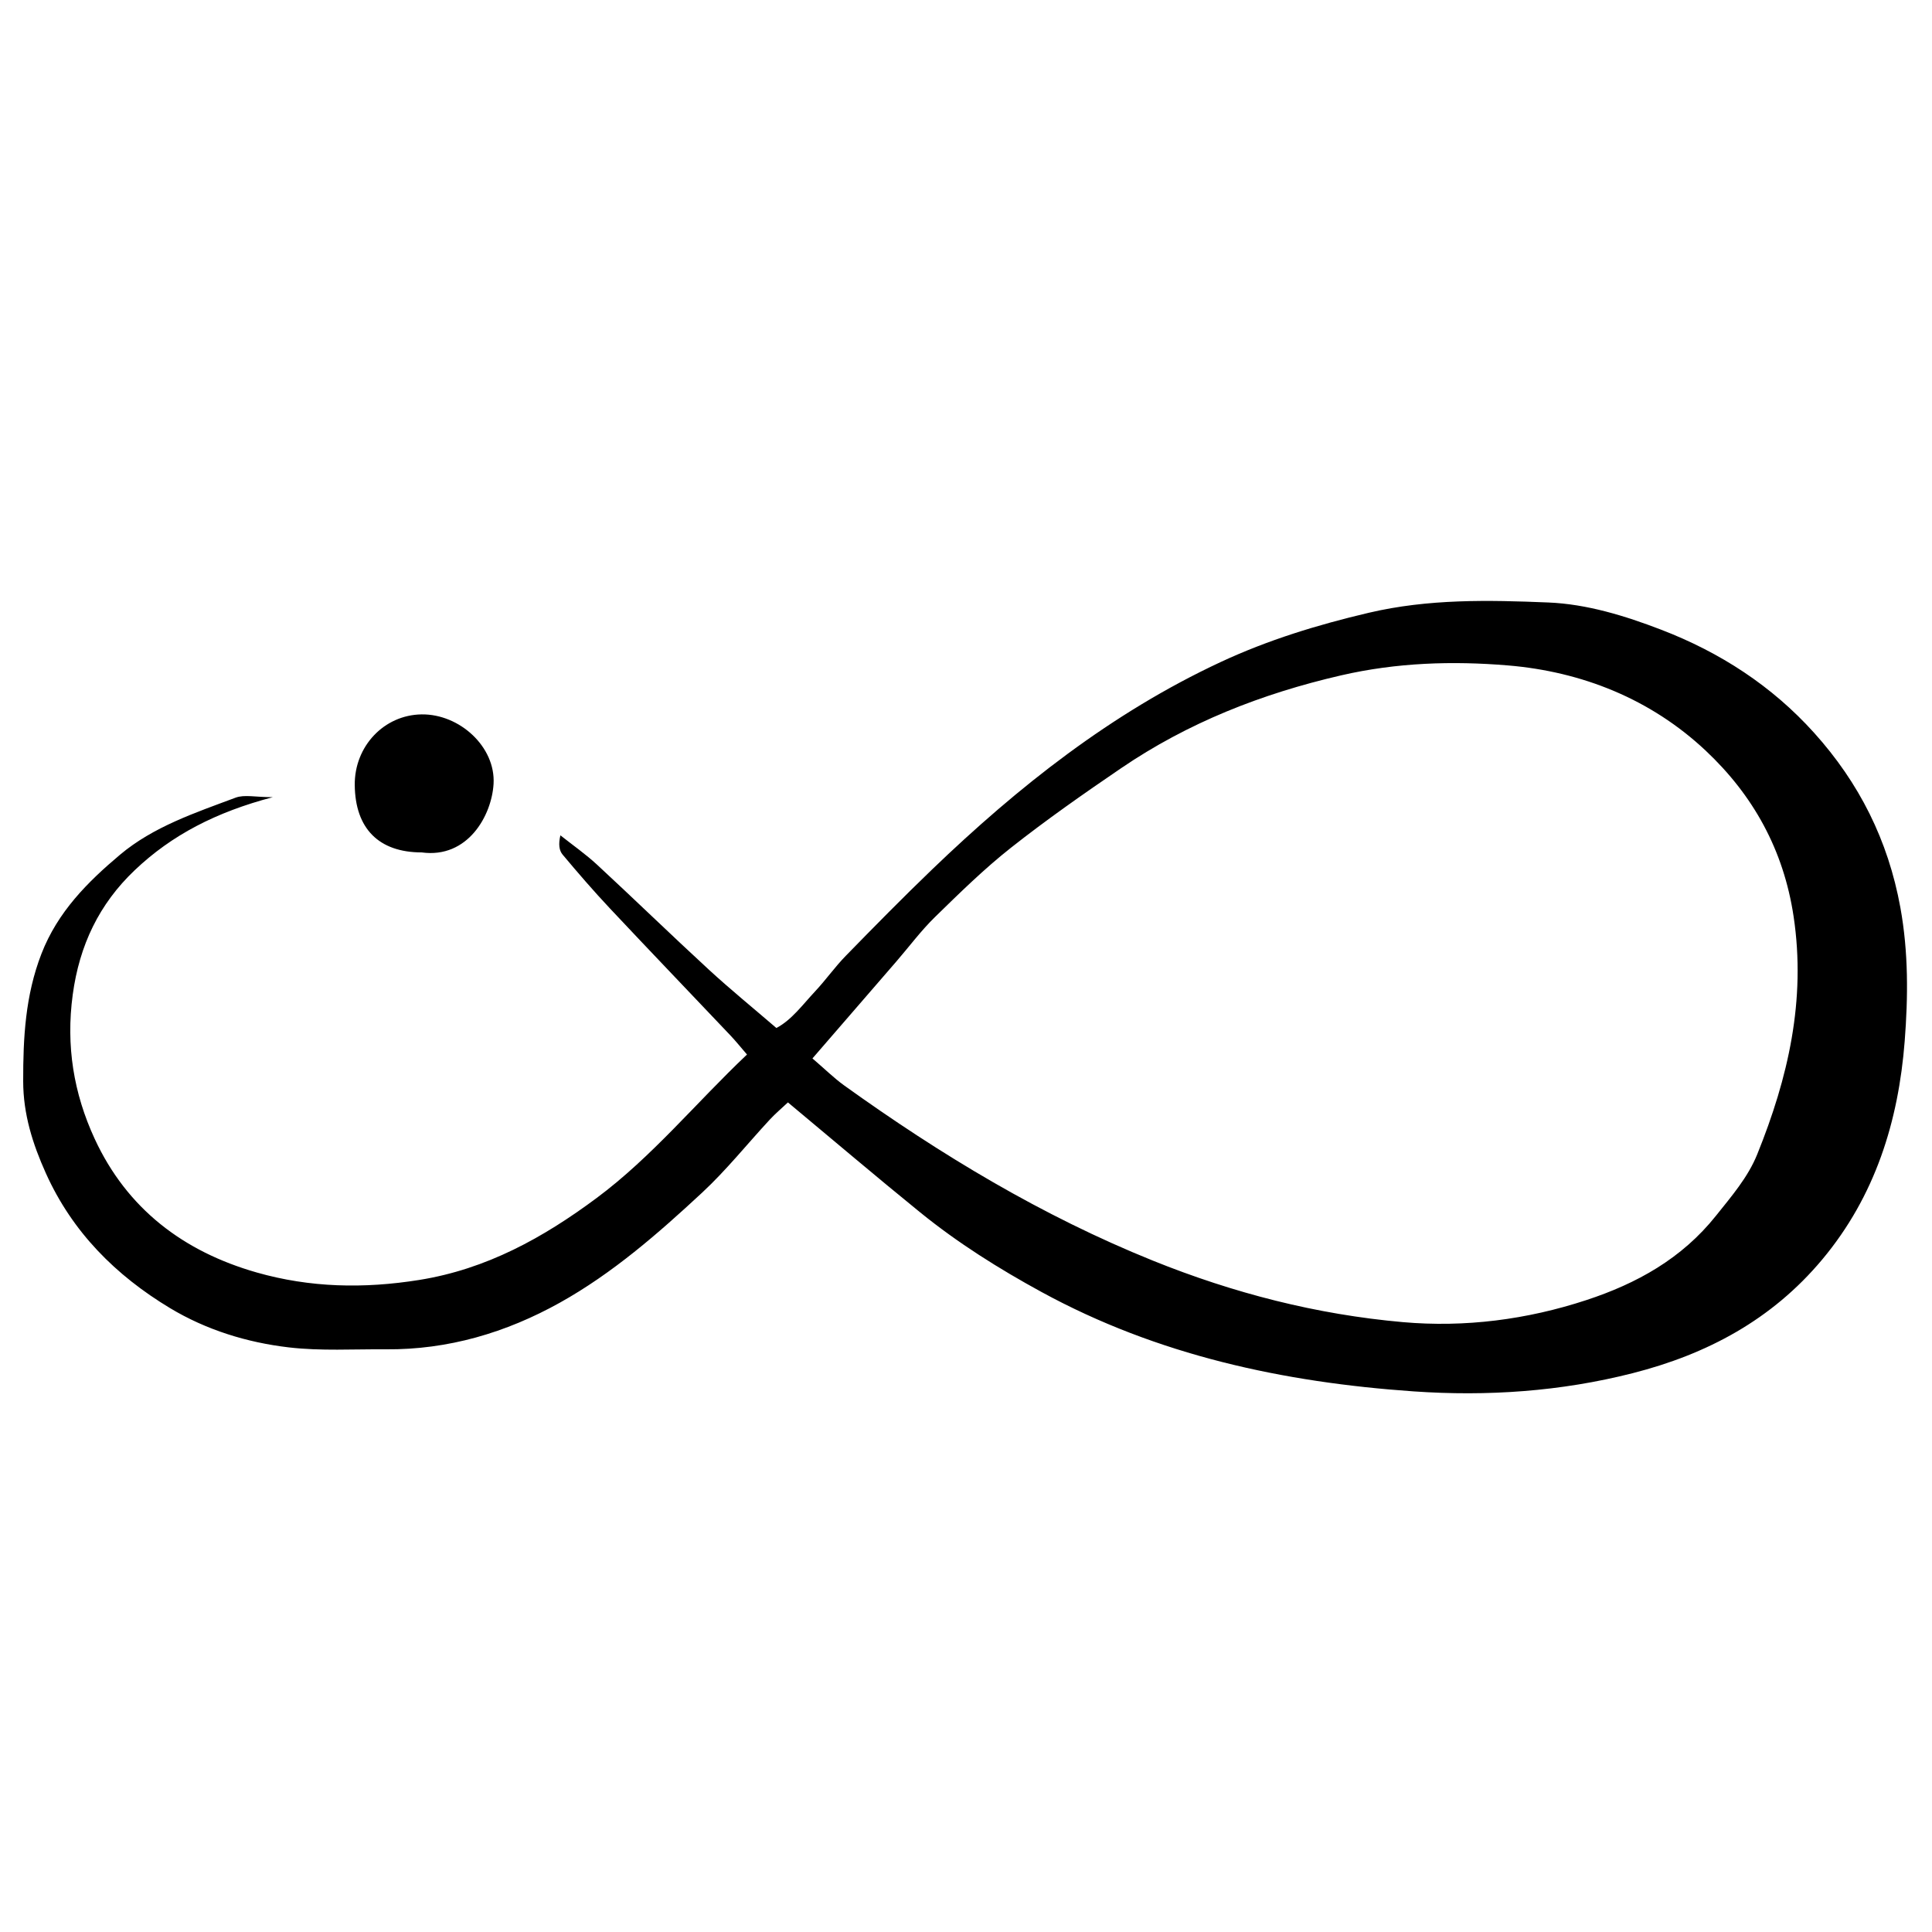 <?xml version="1.0" encoding="iso-8859-1"?>
<!-- Generator: Adobe Illustrator 19.0.0, SVG Export Plug-In . SVG Version: 6.00 Build 0)  -->
<svg version="1.1" id="Layer_1" xmlns="http://www.w3.org/2000/svg" xmlns:xlink="http://www.w3.org/1999/xlink" x="0px" y="0px"
	 viewBox="0 0 500 500" enable-background="new 0 0 500 500" xml:space="preserve">
<path d="M203.915,285.3c-1.622,1.527-3.246,2.891-4.677,4.434c-5.853,6.313-11.259,13.1-17.547,18.939
	c-11.393,10.579-23.166,20.863-36.818,28.47c-13.901,7.746-28.889,12.192-44.993,12.058c-8.381-0.07-16.841,0.47-25.121-0.497
	c-10.84-1.265-21.399-4.532-30.781-10.183c-14.009-8.438-25.262-19.666-32.111-34.896c-3.42-7.605-5.851-15.274-5.866-23.774
	c-0.021-11.274,0.546-22.231,4.726-33.017c4.194-10.82,11.925-18.554,20.318-25.619c8.632-7.266,19.46-10.868,29.92-14.777
	c2.295-0.858,5.185-0.126,9.623-0.126c-14.635,3.846-26.142,9.775-35.748,18.92c-9.173,8.732-14.285,19.364-16.02,32.206
	c-1.787,13.225,0.249,25.531,5.677,37.274c8.367,18.102,22.964,29.187,41.926,34.6c13.822,3.945,27.741,4.224,42.036,1.943
	c17.476-2.789,32.175-10.966,45.957-21.217c14.34-10.666,25.642-24.566,38.907-37.13c-1.609-1.859-2.909-3.484-4.336-4.99
	c-10.386-10.961-20.844-21.853-31.177-32.863c-4.218-4.494-8.252-9.166-12.21-13.891c-0.891-1.064-1.113-2.689-0.567-4.981
	c3.179,2.525,6.533,4.86,9.504,7.61c9.696,8.973,19.174,18.184,28.894,27.131c5.523,5.084,11.354,9.832,17.499,15.121
	c3.954-2.079,6.8-6.045,10.043-9.507c2.749-2.935,5.082-6.266,7.886-9.141c7.367-7.554,14.769-15.082,22.376-22.392
	c22.314-21.445,46.398-40.486,74.652-53.66c12.269-5.721,25.077-9.641,38.326-12.755c15.49-3.642,31.013-3.308,46.507-2.668
	c9.954,0.411,19.775,3.422,29.221,7.055c15.236,5.859,28.605,14.525,39.542,26.662c11.661,12.94,19.166,27.824,22.331,45.225
	c2.11,11.601,2.007,23.177,1.12,34.573c-1.612,20.7-7.603,40.114-21.38,56.563c-13.025,15.551-29.741,24.466-49.031,29.379
	c-18.645,4.748-37.673,6.031-56.692,4.708c-33.671-2.343-66.27-9.331-96.291-25.723c-11.038-6.027-21.653-12.692-31.412-20.612
	C226.721,304.495,215.527,294.976,203.915,285.3z M210.26,273.92c3.347,2.869,5.633,5.14,8.217,6.995
	c25.013,17.958,51.211,33.764,79.897,45.339c20.847,8.412,42.374,13.938,64.661,15.909c16.088,1.423,32.116-0.642,47.523-5.704
	c13.022-4.279,24.684-10.717,33.536-21.826c4.033-5.061,8.263-9.929,10.675-15.897c7.979-19.741,12.668-39.875,9.413-61.56
	c-2.589-17.245-10.481-31.39-22.757-42.918c-14.224-13.358-32.011-20.45-51.191-22.049c-14.305-1.193-28.757-0.751-43.188,2.58
	c-20.521,4.737-39.593,12.229-56.938,24.042c-9.668,6.584-19.277,13.305-28.453,20.545c-6.952,5.485-13.323,11.742-19.673,17.942
	c-3.618,3.532-6.666,7.646-9.985,11.486C224.83,257.093,217.656,265.375,210.26,273.92z M127.735,202.85
	c0.542-9.544-8.775-18.1-18.633-17.966c-9.706,0.131-17.387,8.246-17.293,18.268c0.107,11.28,6.228,17.446,17.325,17.453
	C121.063,222.231,127.269,211.051,127.735,202.85z"/>
</svg>

